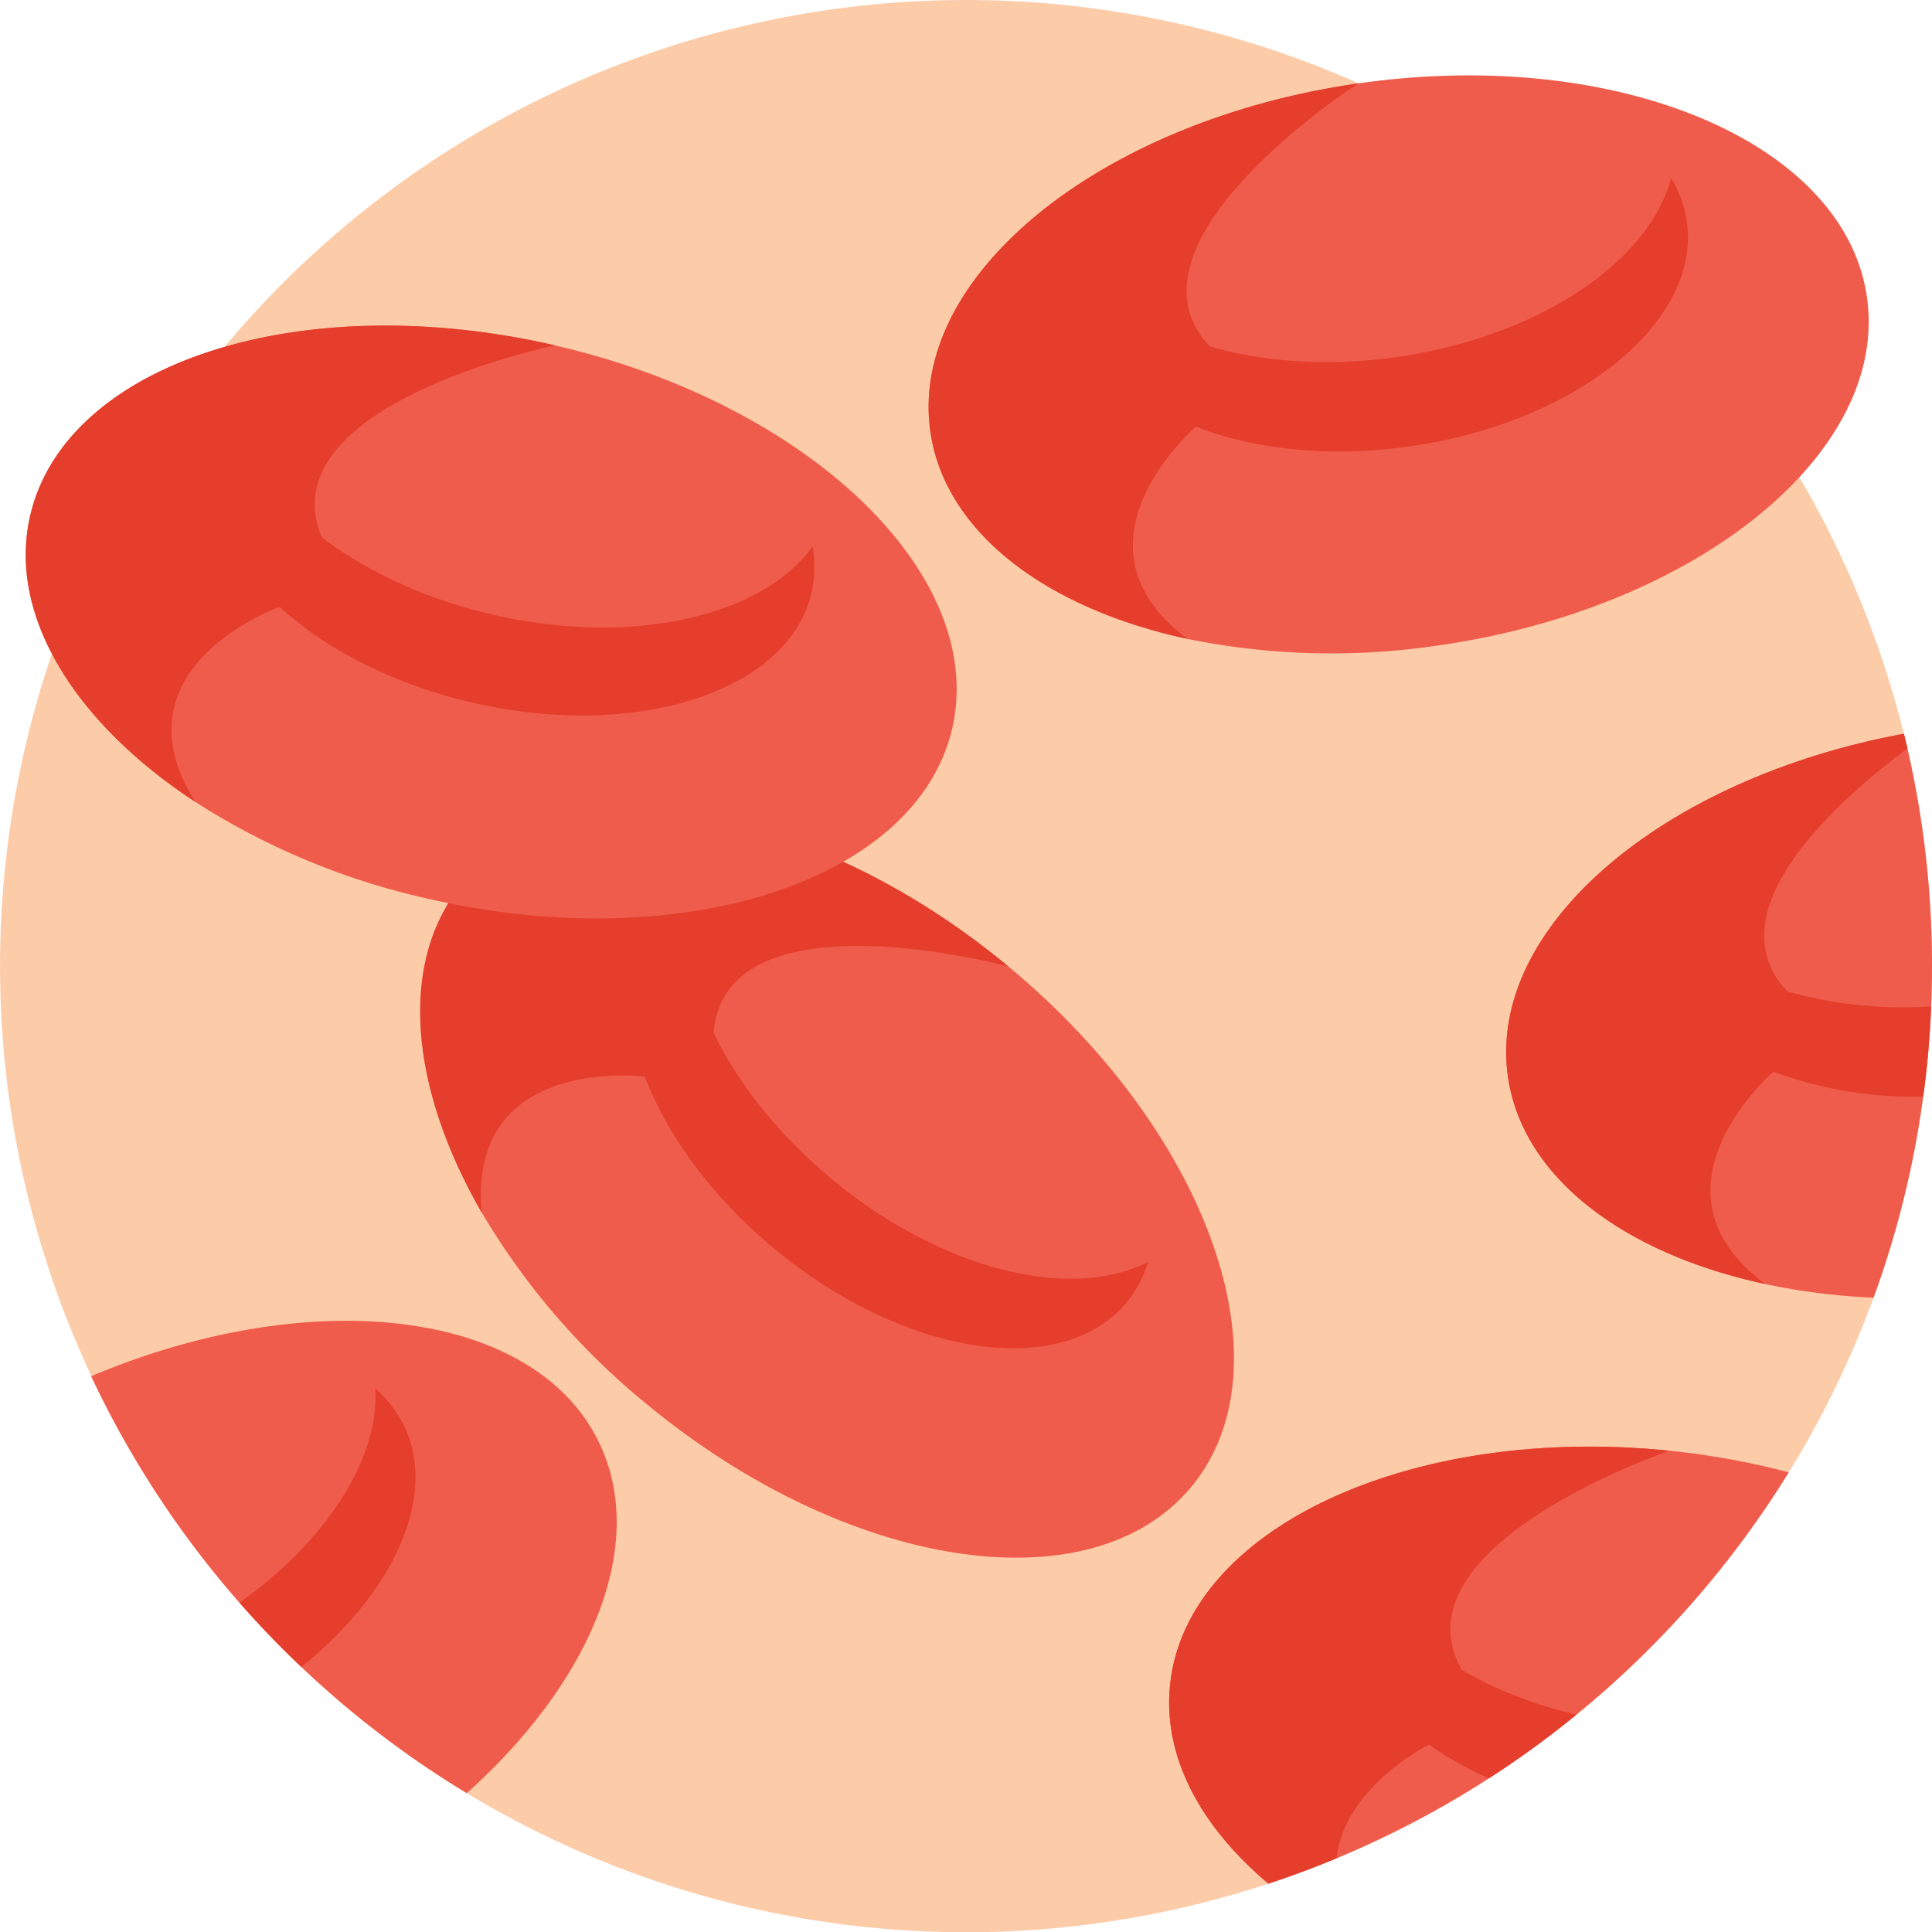 <svg xmlns="http://www.w3.org/2000/svg" width="158.276" height="158.276" viewBox="0 0 158.276 158.276">
  <g id="Сгруппировать_2927" data-name="Сгруппировать 2927" transform="translate(-289.46 -3614.724)">
    <path id="Контур_19478" data-name="Контур 19478" d="M447.736,3693.862q0,1.666-.071,3.311-.15,3.739-.649,7.38A78.458,78.458,0,0,1,436,3735.343a79.466,79.466,0,0,1-17.4,19.856,79.041,79.041,0,0,1-19.639,11.761q-2.748,1.143-5.592,2.08a79.072,79.072,0,0,1-79.222-17.75q-2.655-2.514-5.072-5.271a79.144,79.144,0,1,1,136.354-71.183c.1.4.2.8.291,1.205A79.62,79.62,0,0,1,447.736,3693.862Z" fill="#fccca8"/>
    <path id="Контур_19479" data-name="Контур 19479" d="M442.407,3639.068c1.825,12.713-13.873,25.483-35.062,28.524a59.042,59.042,0,0,1-20.611-.527l0,0c-11.529-2.483-19.868-8.7-21.057-16.982-1.824-12.712,13.876-25.486,35.065-28.527S440.583,3626.355,442.407,3639.068Z" fill="#f05c4b"/>
    <g id="Сгруппировать_2922" data-name="Сгруппировать 2922">
      <path id="Контур_19480" data-name="Контур 19480" d="M403.954,3643.964c-11.579,1.662-21.985-1.709-25.627-7.758a9.432,9.432,0,0,0-.234,3.77c1.178,8.211,13.227,13.275,26.911,11.311s23.824-10.212,22.645-18.423a9.44,9.44,0,0,0-1.285-3.552C424.57,3636.142,415.533,3642.3,403.954,3643.964Z" fill="#e53e2d"/>
      <path id="Контур_19481" data-name="Контур 19481" d="M388.561,3643.092l-1.127,6.587s-11.139,9.56-.7,17.382c-11.53-2.483-19.868-8.7-21.057-16.981-1.824-12.713,13.876-25.487,35.065-28.527C400.738,3621.553,380.513,3634.558,388.561,3643.092Z" fill="#e53e2d"/>
    </g>
    <path id="Контур_19482" data-name="Контур 19482" d="M447.736,3693.862q0,1.666-.071,3.311-.15,3.739-.649,7.38a78.646,78.646,0,0,1-4.067,16.481,53.5,53.5,0,0,1-8.9-1.121h0c-11.531-2.484-19.868-8.7-21.057-16.984-1.747-12.181,12.6-24.42,32.44-28.093.1.4.2.8.291,1.205A79.62,79.62,0,0,1,447.736,3693.862Z" fill="#f05c4b"/>
    <g id="Сгруппировать_2923" data-name="Сгруппировать 2923">
      <path id="Контур_19483" data-name="Контур 19483" d="M447.665,3697.173q-.15,3.739-.649,7.38a32.761,32.761,0,0,1-12.265-2.025c-5.185-2.022-8.728-5.436-9.338-9.7a9.4,9.4,0,0,1,.232-3.77c1.873,3.114,5.54,5.517,10.233,6.89A35.333,35.333,0,0,0,447.665,3697.173Z" fill="#e53e2d"/>
      <path id="Контур_19484" data-name="Контур 19484" d="M435.878,3695.942v0l-1.127,6.583s-11.138,9.561-.7,17.384c-11.532-2.483-19.869-8.7-21.057-16.984-1.748-12.18,12.594-24.419,32.44-28.092q.15.6.291,1.205C440.652,3679.8,429.566,3689.246,435.878,3695.942Z" fill="#e53e2d"/>
    </g>
    <path id="Контур_19485" data-name="Контур 19485" d="M387.055,3736.534c-8.2,9.887-28.2,6.827-44.679-6.834a59.008,59.008,0,0,1-13.447-15.629v-.005c-5.9-10.211-6.893-20.563-1.552-27.007,8.2-9.887,28.2-6.828,44.684,6.834S395.252,3726.646,387.055,3736.534Z" fill="#f05c4b"/>
    <g id="Сгруппировать_2924" data-name="Сгруппировать 2924">
      <path id="Контур_19486" data-name="Контур 19486" d="M357.609,3711.323c-9.005-7.465-13.493-17.44-11.456-24.2a9.465,9.465,0,0,0-2.951,2.358c-5.294,6.386-.957,18.715,9.686,27.539s23.563,10.8,28.857,4.413a9.446,9.446,0,0,0,1.77-3.338C377.248,3721.35,366.614,3718.788,357.609,3711.323Z" fill="#e53e2d"/>
      <path id="Контур_19487" data-name="Контур 19487" d="M347.921,3699.329l-5.639,3.588s-14.564-1.836-13.354,11.149c-5.9-10.211-6.894-20.563-1.552-27.006,8.2-9.888,28.2-6.829,44.683,6.833C372.059,3693.893,348.842,3687.636,347.921,3699.329Z" fill="#e53e2d"/>
    </g>
    <path id="Контур_19488" data-name="Контур 19488" d="M367.469,3674.392c-2.886,12.514-22.134,18.759-42.993,13.948a59.028,59.028,0,0,1-19.031-7.93l0,0c-9.857-6.477-15.39-15.281-13.509-23.437,2.886-12.514,22.138-18.761,43-13.95S370.356,3661.877,367.469,3674.392Z" fill="#f05c4b"/>
    <g id="Сгруппировать_2925" data-name="Сгруппировать 2925">
      <path id="Контур_19489" data-name="Контур 19489" d="M329.841,3665.08c-11.4-2.628-19.886-9.527-21.1-16.484a9.44,9.44,0,0,0-1.579,3.432c-1.865,8.083,7.545,17.154,21.016,20.261s25.9-.926,27.768-9.009a9.491,9.491,0,0,0,.084-3.777C351.891,3665.226,341.239,3667.71,329.841,3665.08Z" fill="#e53e2d"/>
      <path id="Контур_19490" data-name="Контур 19490" d="M315.8,3658.711l-3.429,5.737s-13.839,4.9-6.929,15.958c-9.856-6.477-15.39-15.281-13.509-23.437,2.886-12.514,22.138-18.761,43-13.95C334.93,3643.019,311.373,3647.849,315.8,3658.711Z" fill="#e53e2d"/>
    </g>
    <path id="Контур_19491" data-name="Контур 19491" d="M436,3735.343a79.489,79.489,0,0,1-17.4,19.856,78.959,78.959,0,0,1-25.23,13.841c-5.572-4.69-8.66-10.414-8.059-16.273,1.3-12.779,19.632-21.371,40.925-19.194A63.351,63.351,0,0,1,436,3735.343Z" fill="#f05c4b"/>
    <g id="Сгруппировать_2926" data-name="Сгруппировать 2926">
      <path id="Контур_19492" data-name="Контур 19492" d="M418.6,3755.2a77.955,77.955,0,0,1-7.168,5.213c-7.468-3.327-12.207-8.786-11.625-14.445a9.46,9.46,0,0,1,1.137-3.6C402.689,3748.047,409.54,3753.051,418.6,3755.2Z" fill="#e53e2d"/>
      <path id="Контур_19493" data-name="Контур 19493" d="M409.21,3751.523l-2.687,6.121s-6.974,3.5-7.559,9.316q-2.748,1.143-5.591,2.08c-5.572-4.69-8.66-10.414-8.059-16.273,1.3-12.779,19.632-21.371,40.925-19.194C426.239,3733.573,403.467,3741.3,409.21,3751.523Z" fill="#e53e2d"/>
    </g>
    <path id="Контур_19494" data-name="Контур 19494" d="M327.7,3761.624a79.129,79.129,0,0,1-13.55-10.334q-2.655-2.514-5.072-5.271a79.19,79.19,0,0,1-12.151-18.551c18.1-7.629,36.219-5.5,41.555,5.32C342.614,3741.167,337.944,3752.45,327.7,3761.624Z" fill="#f05c4b"/>
    <path id="Контур_19495" data-name="Контур 19495" d="M314.151,3751.29q-2.655-2.514-5.072-5.272c7.178-5.106,11.461-11.841,11.128-17.526a9.44,9.44,0,0,1,2.323,2.978C325.382,3737.252,321.738,3745.179,314.151,3751.29Z" fill="#e53e2d"/>
  </g>
</svg>
